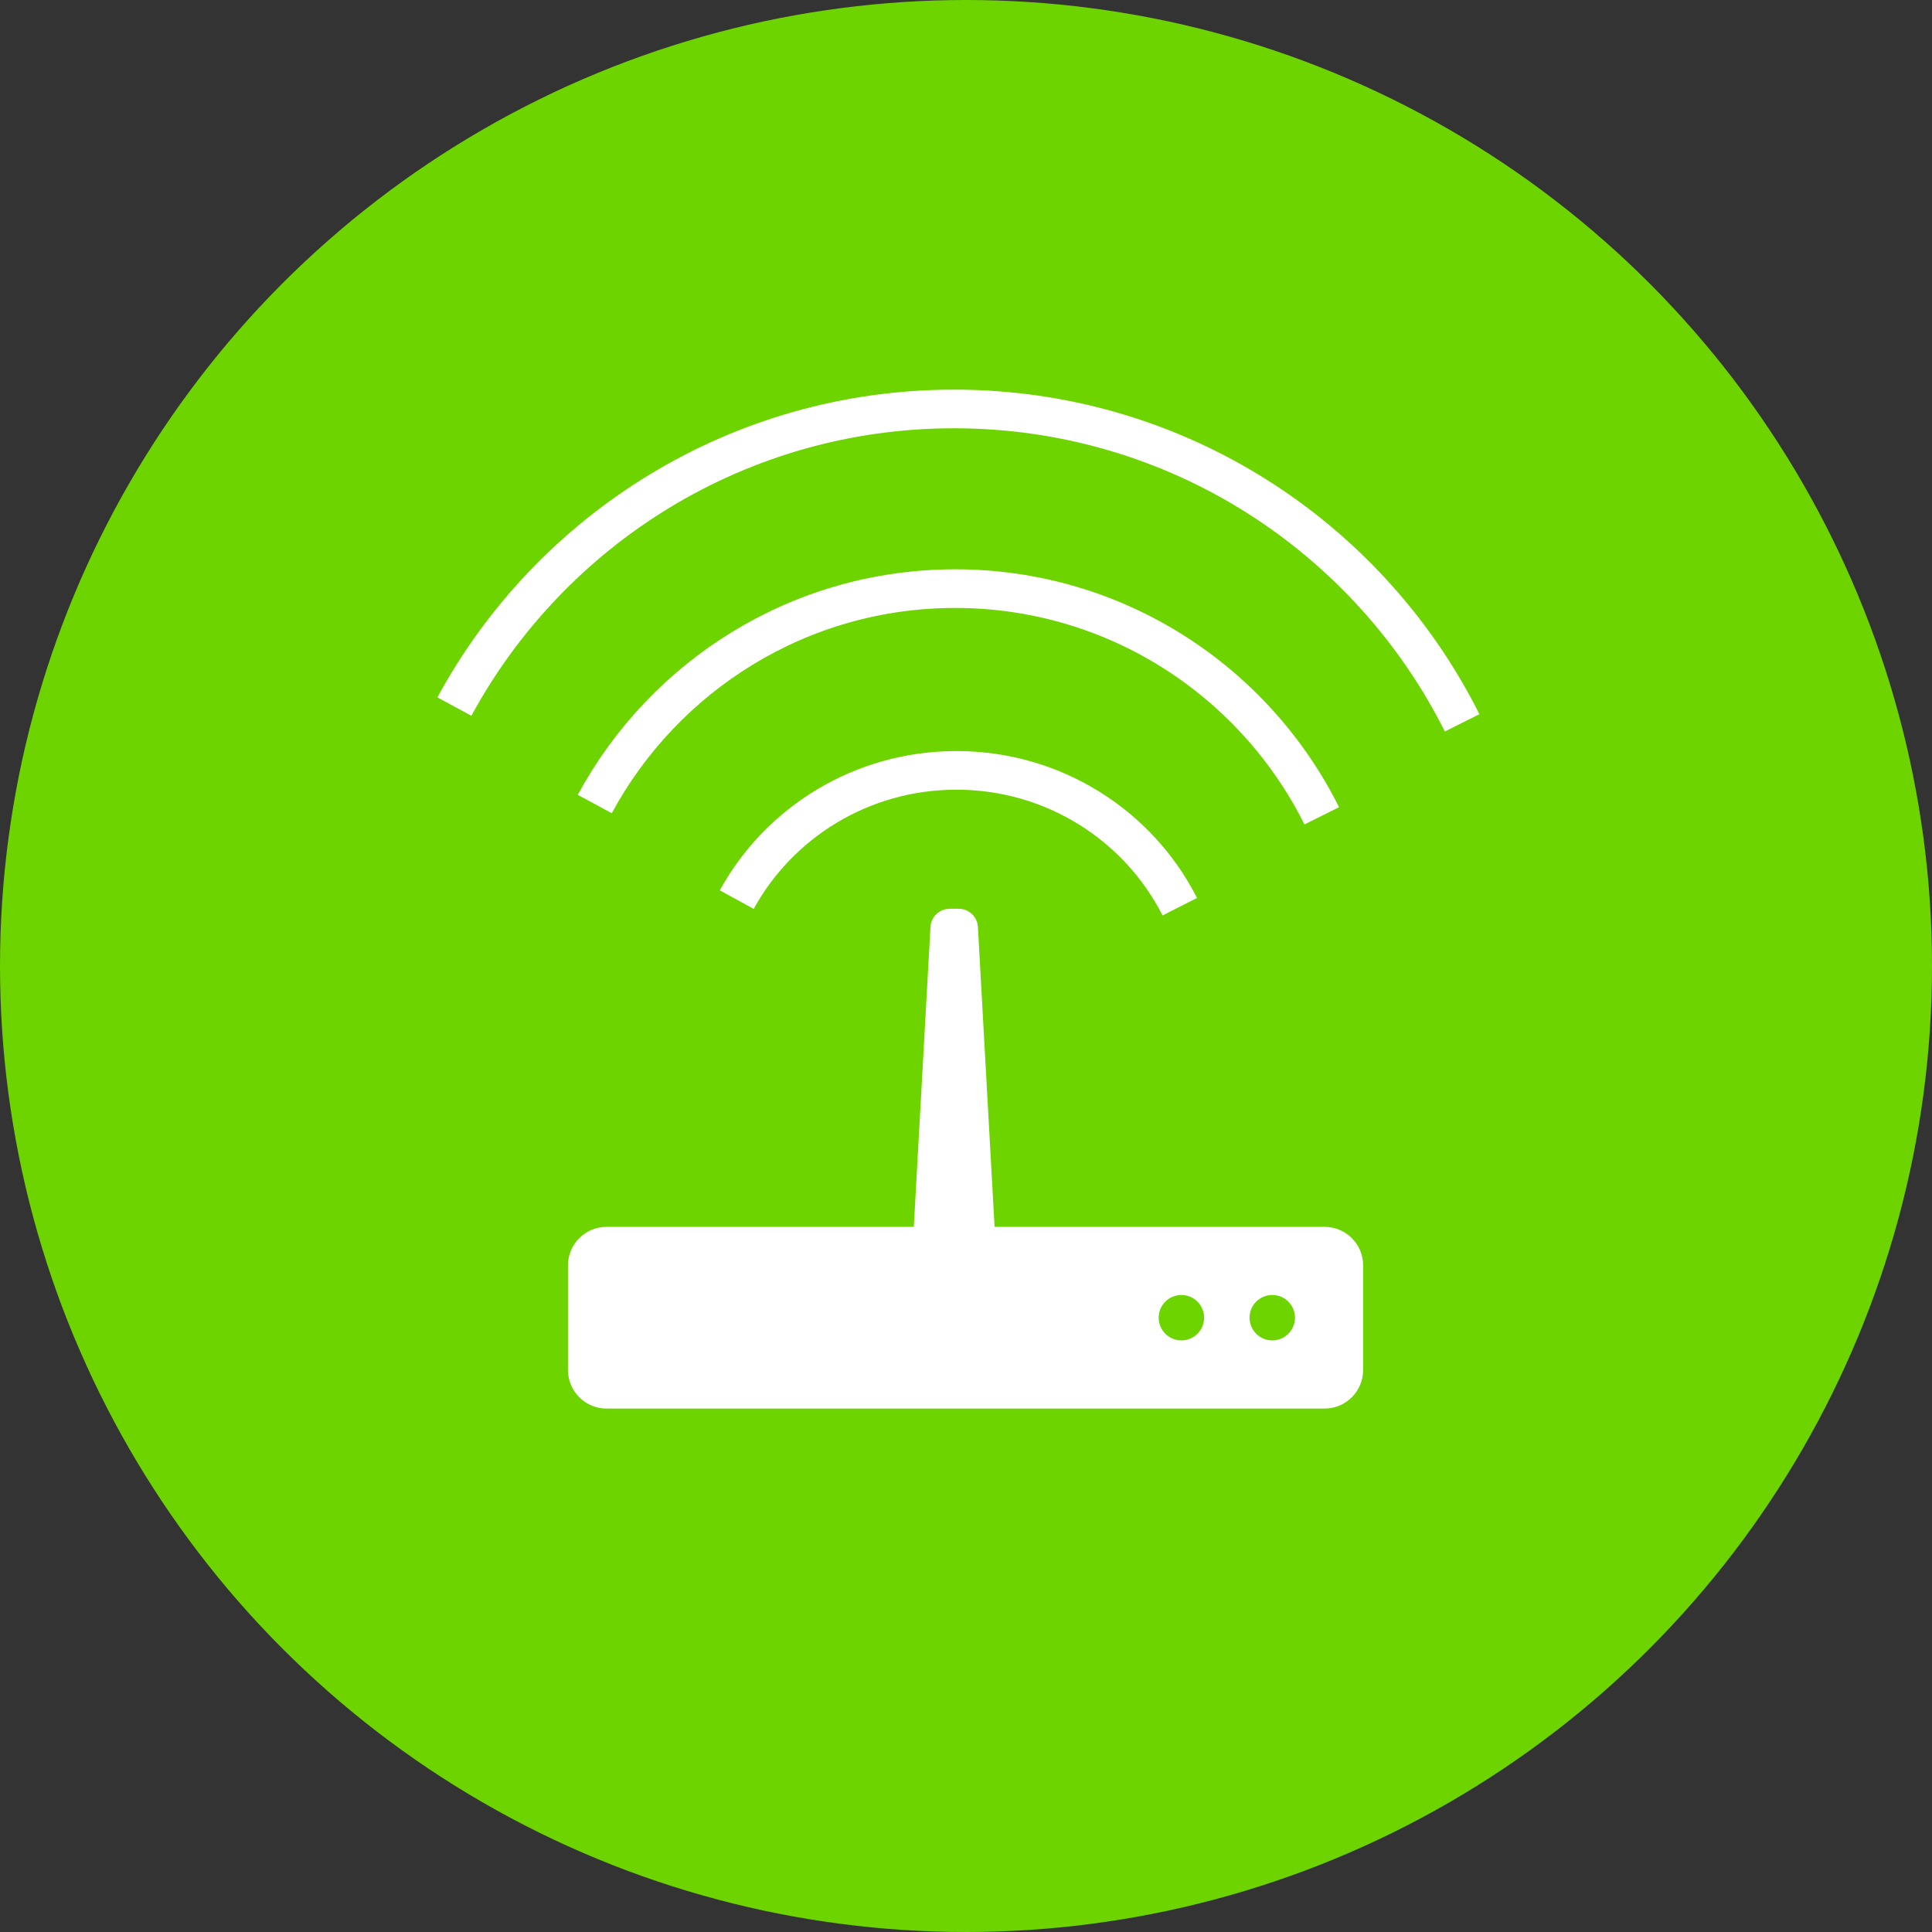 <svg xmlns="http://www.w3.org/2000/svg" viewBox="0 0 100 100">
    <rect x="0" y="0" width="100" height="100" fill="#333333" stroke="none"/>
    <defs/>
    <g fill="none" fill-rule="evenodd">
        <circle cx="50" cy="50" r="50" fill="#6DD400"/>
        <g stroke="#FFF" stroke-width="2">
            <path d="M75.68 37.415C70.853 27.78 60.889 21.167 49.38 21.167c-11.171 0-20.886 6.23-25.861 15.405"/>
            <path d="M68.414 42.226c-3.482-6.973-10.67-11.759-18.973-11.759-8.059 0-15.067 4.509-18.656 11.15"/>
            <path d="M61.065 46.93c-2.122-4.184-6.502-7.056-11.562-7.056-4.911 0-9.182 2.705-11.369 6.69"/>
        </g>
        <path fill="#FFF" d="M68.556 63.5c1.105 0 2 .895 2 2v5.407c0 1.105-.895 2-2 2H31.398c-1.105 0-2-.895-2-2v-5.407c0-1.105.895-2 2-2H68.556zm-7.407 3.528c-.649 0-1.176.526-1.176 1.176 0 .649.526 1.176 1.176 1.176.649 0 1.176-.526 1.176-1.176 0-.649-.526-1.176-1.176-1.176zm4.704 0c-.649 0-1.176.526-1.176 1.176 0 .649.526 1.176 1.176 1.176.649 0 1.176-.526 1.176-1.176 0-.649-.526-1.176-1.176-1.176z"/>
        <path fill="#FFF" d="M49.159 47.037h.46c.531 0 .969.415.998.945l1.065 19.167c.031.551-.392 1.023-.943 1.054a1.0 1 0 01-.055.002h-2.59c-.552 0-1-.448-1-1a1.0 1 0 01.002-.055l1.065-19.167c.029-.53.468-.945.998-.945z"/>
    </g>
</svg>

